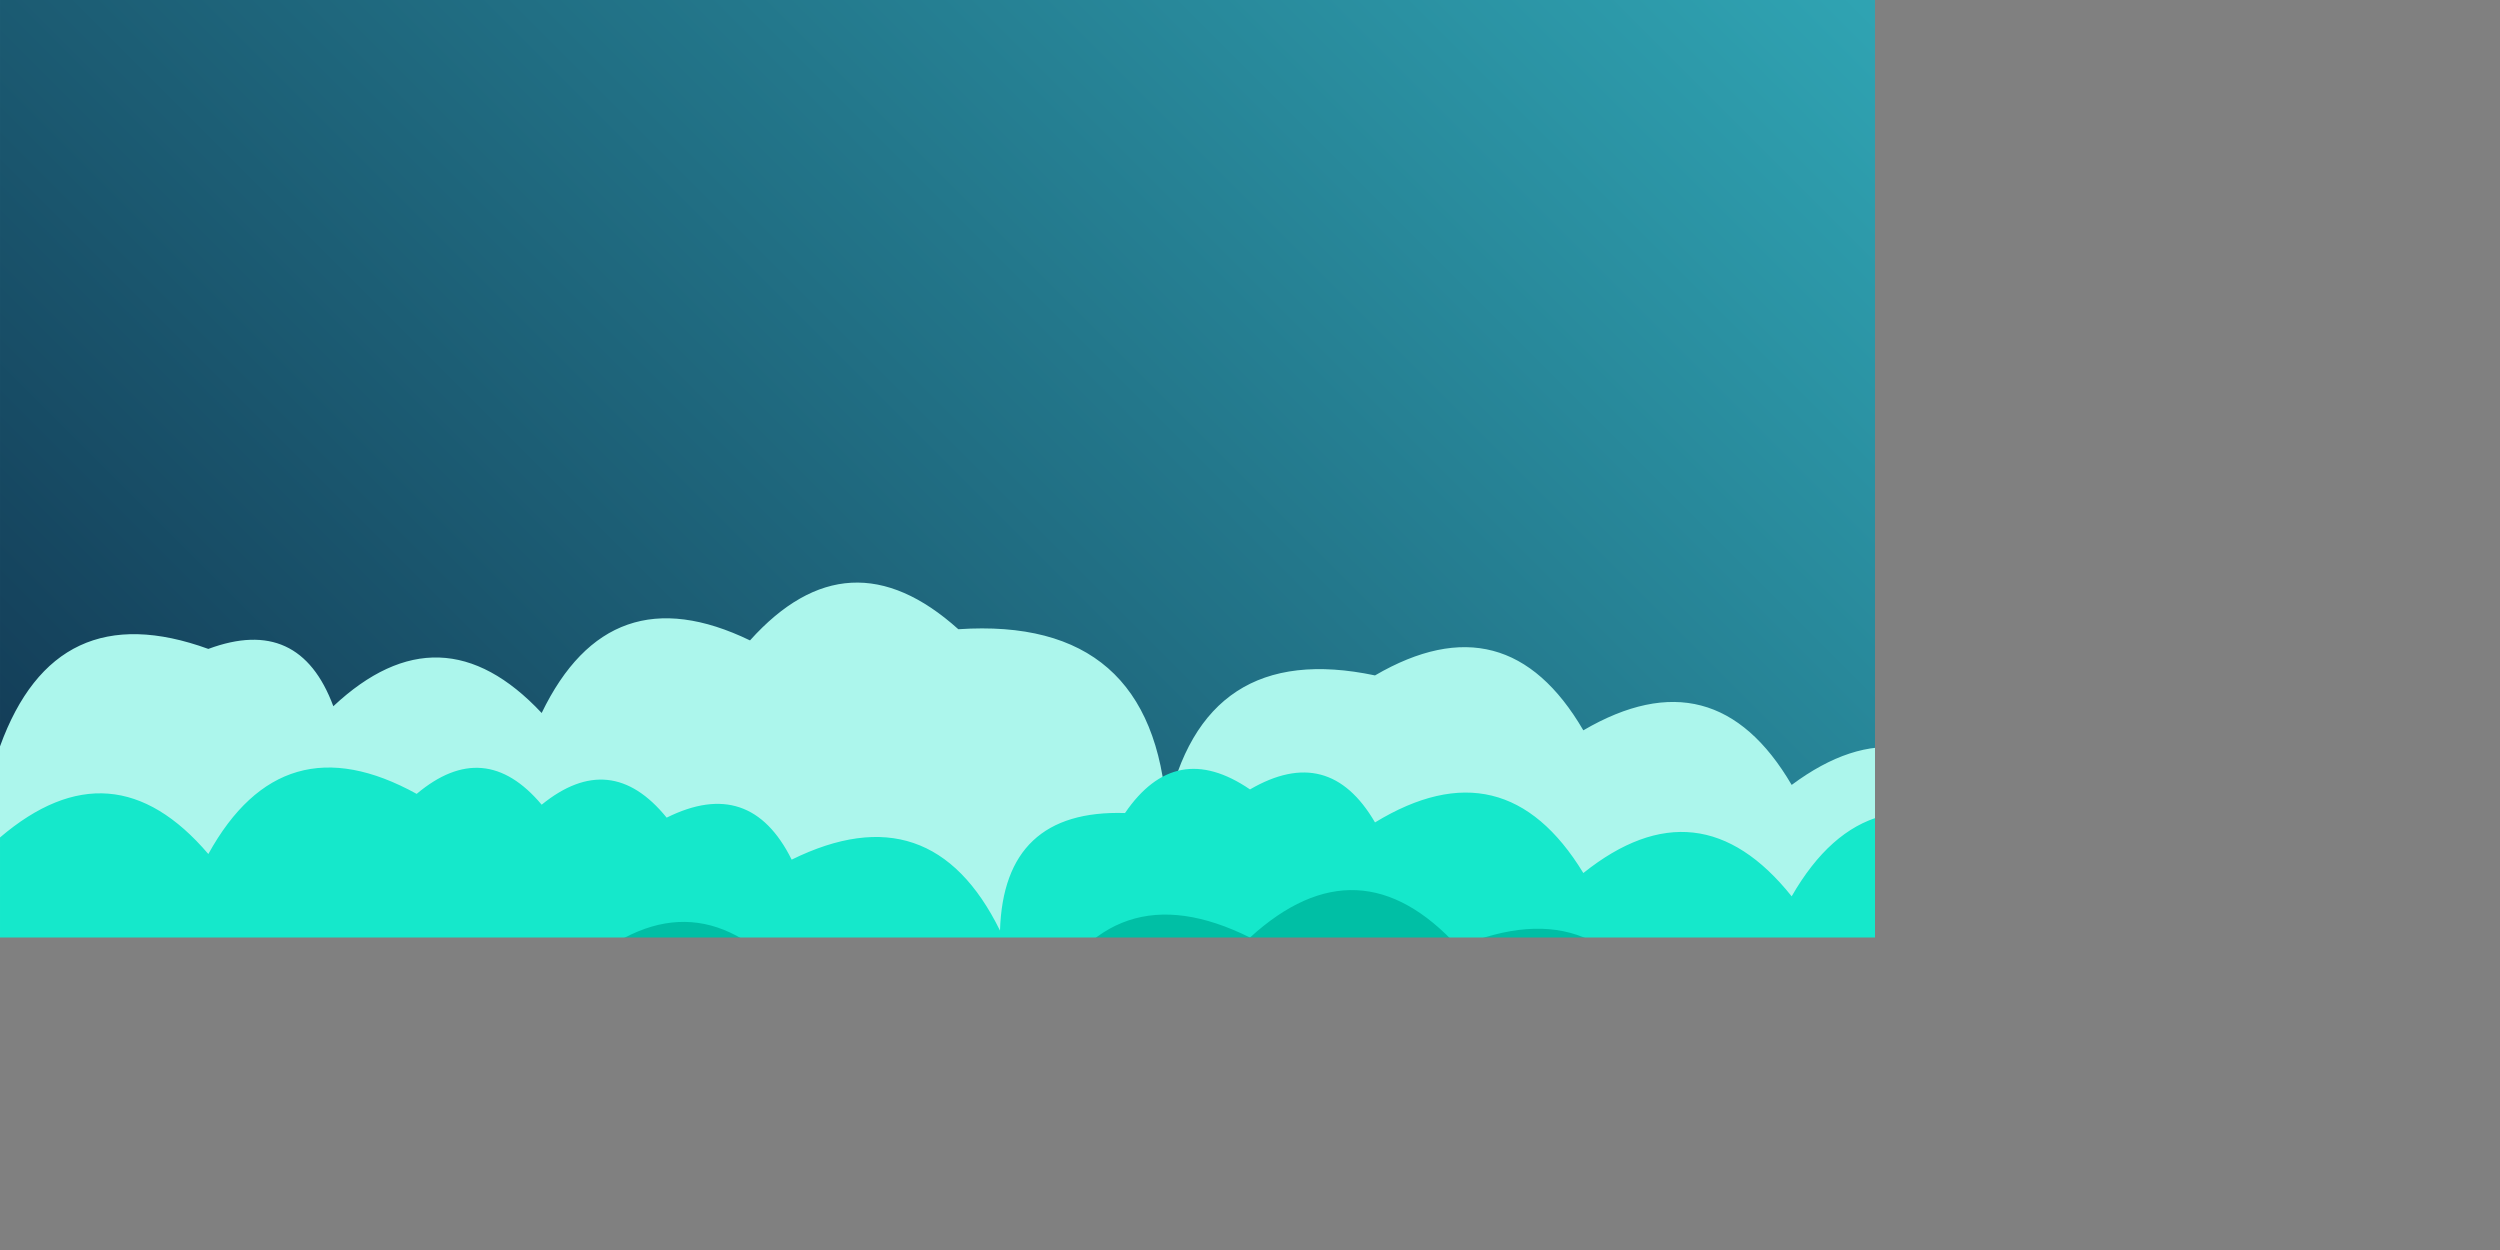<svg xmlns="http://www.w3.org/2000/svg" version="1.1" xmlns:xlink="http://www.w3.org/1999/xlink" xmlns:svgjs="http://svgjs.com/svgjs" width="4000" height="2000" preserveAspectRatio="none" viewBox="0 0 4000 2000"><rect x="0" y="0" width="4000" height="2000" fill="#808080" stroke="none"/><g mask="url(&quot;#SvgjsMask1523&quot;)" fill="none"><rect width="4000" height="2000" x="0" y="0" fill="url(#SvgjsLinearGradient1524)"></rect><path d="M4066.667 2000L0 2000 L0 1194.19Q88.7 949.56, 333.333 1038.26Q479.19 984.12, 533.333 1129.98Q705.4 968.72, 866.667 1140.79Q975.26 916.05, 1200 1024.65Q1357.73 849.04, 1533.333 1006.77Q1845.66 985.76, 1866.667 1298.09Q1924.62 1022.71, 2200 1080.66Q2410.6 957.92, 2533.333 1168.52Q2743.68 1045.53, 2866.667 1255.87Q3057.93 1113.8, 3200 1305.06Q3216.6 1121.65, 3400 1138.25Q3510.22 915.14, 3733.333 1025.36Q3931.41 890.1, 4066.667 1088.17z" fill="rgba(172, 246, 236, 1)"></path><path d="M4066.667 2000L0 2000 L0 1339.95Q179.91 1186.52, 333.333 1366.43Q451.89 1151.65, 666.667 1270.21Q775.32 1178.87, 866.667 1287.52Q977.02 1197.88, 1066.667 1308.23Q1200.26 1241.83, 1266.667 1375.42Q1490.09 1265.51, 1600 1488.93Q1605.96 1294.89, 1800 1300.86Q1881.11 1181.96, 2000 1263.07Q2126.4 1189.47, 2200 1315.88Q2407.15 1189.7, 2533.333 1396.85Q2718.64 1248.82, 2866.667 1434.12Q2988.27 1222.39, 3200 1343.99Q3448.44 1259.09, 3533.333 1507.53Q3650.96 1291.82, 3866.667 1409.45Q3940.91 1283.69, 4066.667 1357.93z" fill="rgba(21, 232, 203, 1)"></path><path d="M4000 2000L0 2000 L0 1532.27Q140.83 1473.1, 200 1613.92Q364.18 1578.11, 400 1742.29Q531.01 1673.3, 600 1804.3Q637.66 1508.63, 933.333 1546.29Q1112.55 1392.17, 1266.667 1571.39Q1488.63 1593.36, 1466.667 1815.32Q1465.08 1613.74, 1666.667 1612.15Q1777.27 1389.42, 2000 1500.03Q2174.29 1340.98, 2333.333 1515.27Q2567.84 1416.44, 2666.667 1650.95Q2930.13 1581.08, 3000 1844.55Q3063.63 1574.84, 3333.333 1638.47Q3477.6 1449.4, 3666.667 1593.67Q3865.36 1459.03, 4000 1657.73z" fill="rgba(0, 191, 165, 1)"></path><path d="M4133.333 2000L0 2000 L0 1997.85Q159.16 1823.68, 333.333 1982.84Q400.34 1716.51, 666.667 1783.51Q799.17 1716.01, 866.667 1848.51Q1069.82 1718.33, 1200 1921.49Q1249.09 1770.58, 1400 1819.66Q1636.03 1722.36, 1733.333 1958.39Q1871.08 1896.14, 1933.333 2033.89Q2025.63 1926.18, 2133.333 2018.48Q2175.47 1727.28, 2466.667 1769.41Q2656.71 1759.45, 2666.667 1949.49Q2878.57 1828.06, 3000 2039.96Q3093.68 1933.64, 3200 2027.32Q3167.54 1794.86, 3400 1762.39Q3630.55 1659.6, 3733.333 1890.15Q3783.52 1740.34, 3933.333 1790.53Q4038.34 1695.53, 4133.333 1800.54z" fill="white"></path></g><defs><mask id="SvgjsMask1523"><rect width="4000" height="2000" fill="#ffffff"></rect></mask><linearGradient x1="12.5%" y1="125%" x2="87.5%" y2="-25%" gradientUnits="userSpaceOnUse" id="SvgjsLinearGradient1524"><stop stop-color="#0e2a47" offset="0"></stop><stop stop-color="rgba(54, 188, 200, 1)" offset="1"></stop></linearGradient></defs></svg>